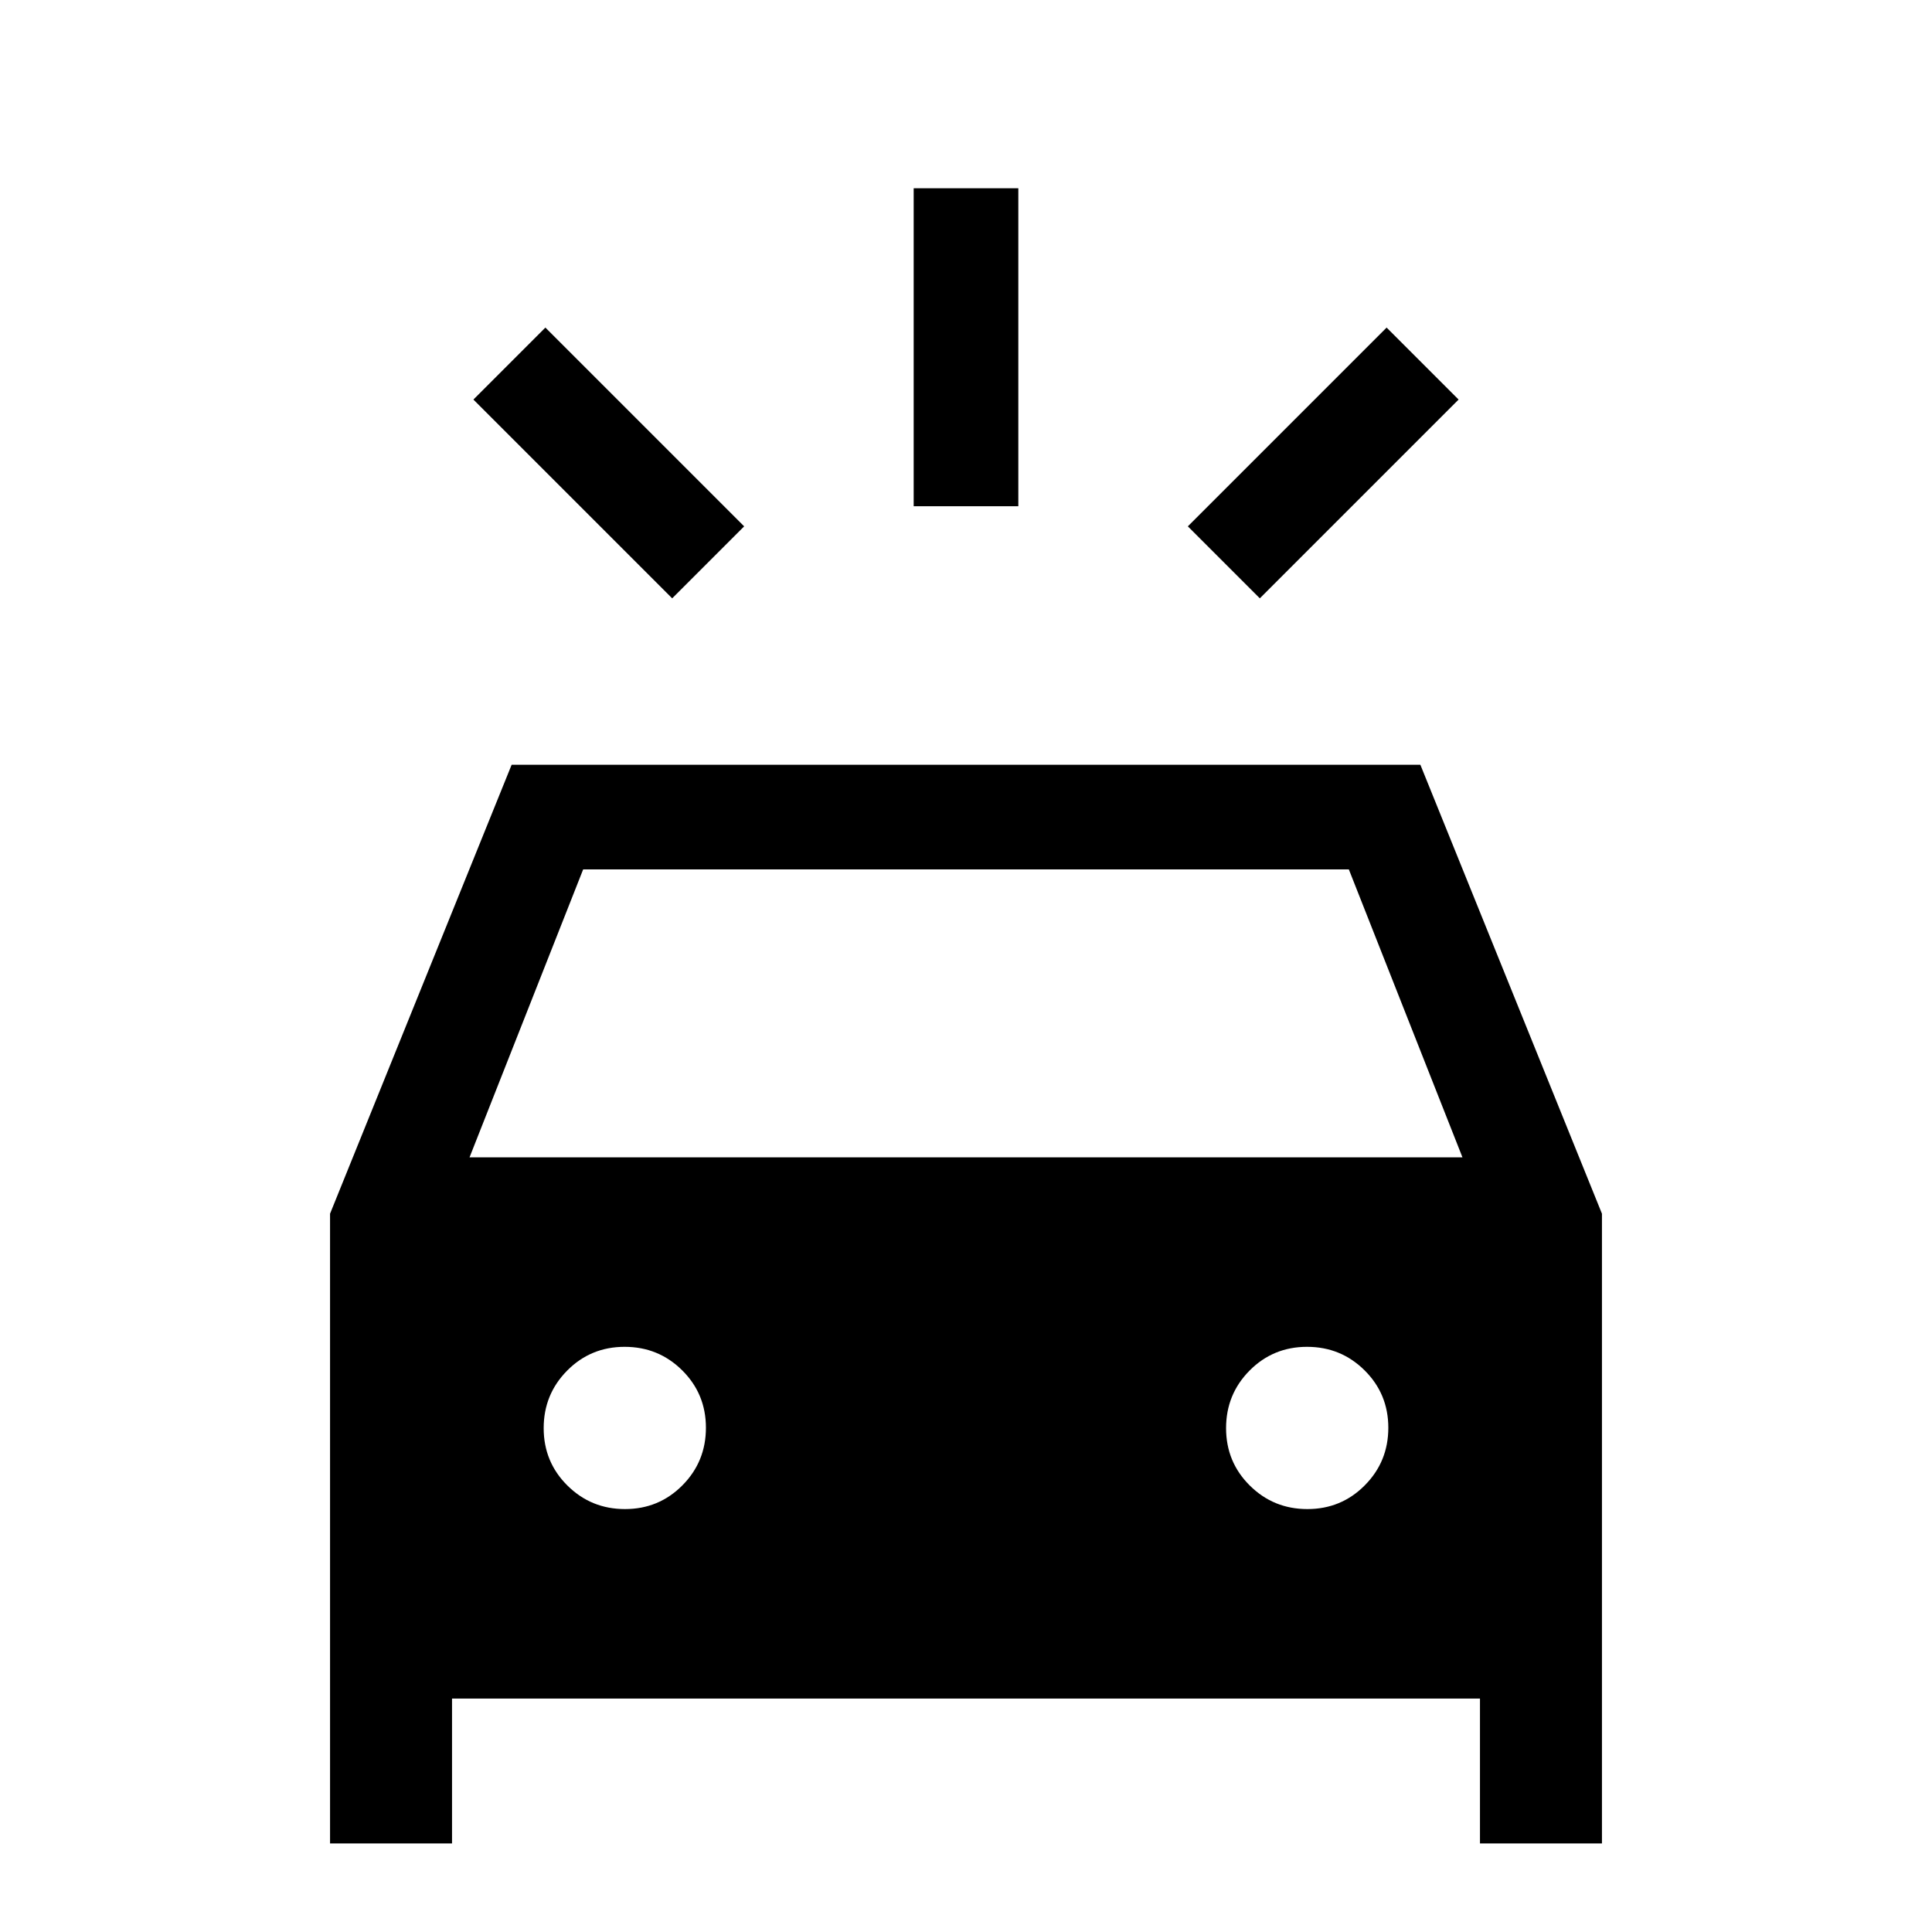 <svg xmlns="http://www.w3.org/2000/svg" height="20" viewBox="0 -960 960 960" width="20"><path d="m334-662.69-98.77-98.77L271-797.23l98.77 98.77L334-662.69Zm292 0-35.77-35.77L689-797.23l35.77 35.77L626-662.69Zm-172-45.77v-158h52v158h-52ZM164-44v-312.92L254.23-580h451.54L796-356.92V-44h-60.61v-72H224.61v72H164Zm69.31-340.92h493.38L670.23-528H289.77l-56.46 143.08Zm77.24 174.77q16.83 0 28.53-11.79 11.69-11.78 11.69-28.61t-11.78-28.53q-11.79-11.69-28.62-11.69-16.83 0-28.52 11.78-11.7 11.79-11.7 28.62 0 16.83 11.79 28.52 11.78 11.7 28.61 11.7Zm339.08 0q16.83 0 28.52-11.79 11.7-11.78 11.7-28.61t-11.79-28.53q-11.78-11.69-28.61-11.69t-28.53 11.78q-11.69 11.79-11.69 28.62 0 16.83 11.78 28.52 11.79 11.7 28.62 11.7Z"/></svg>